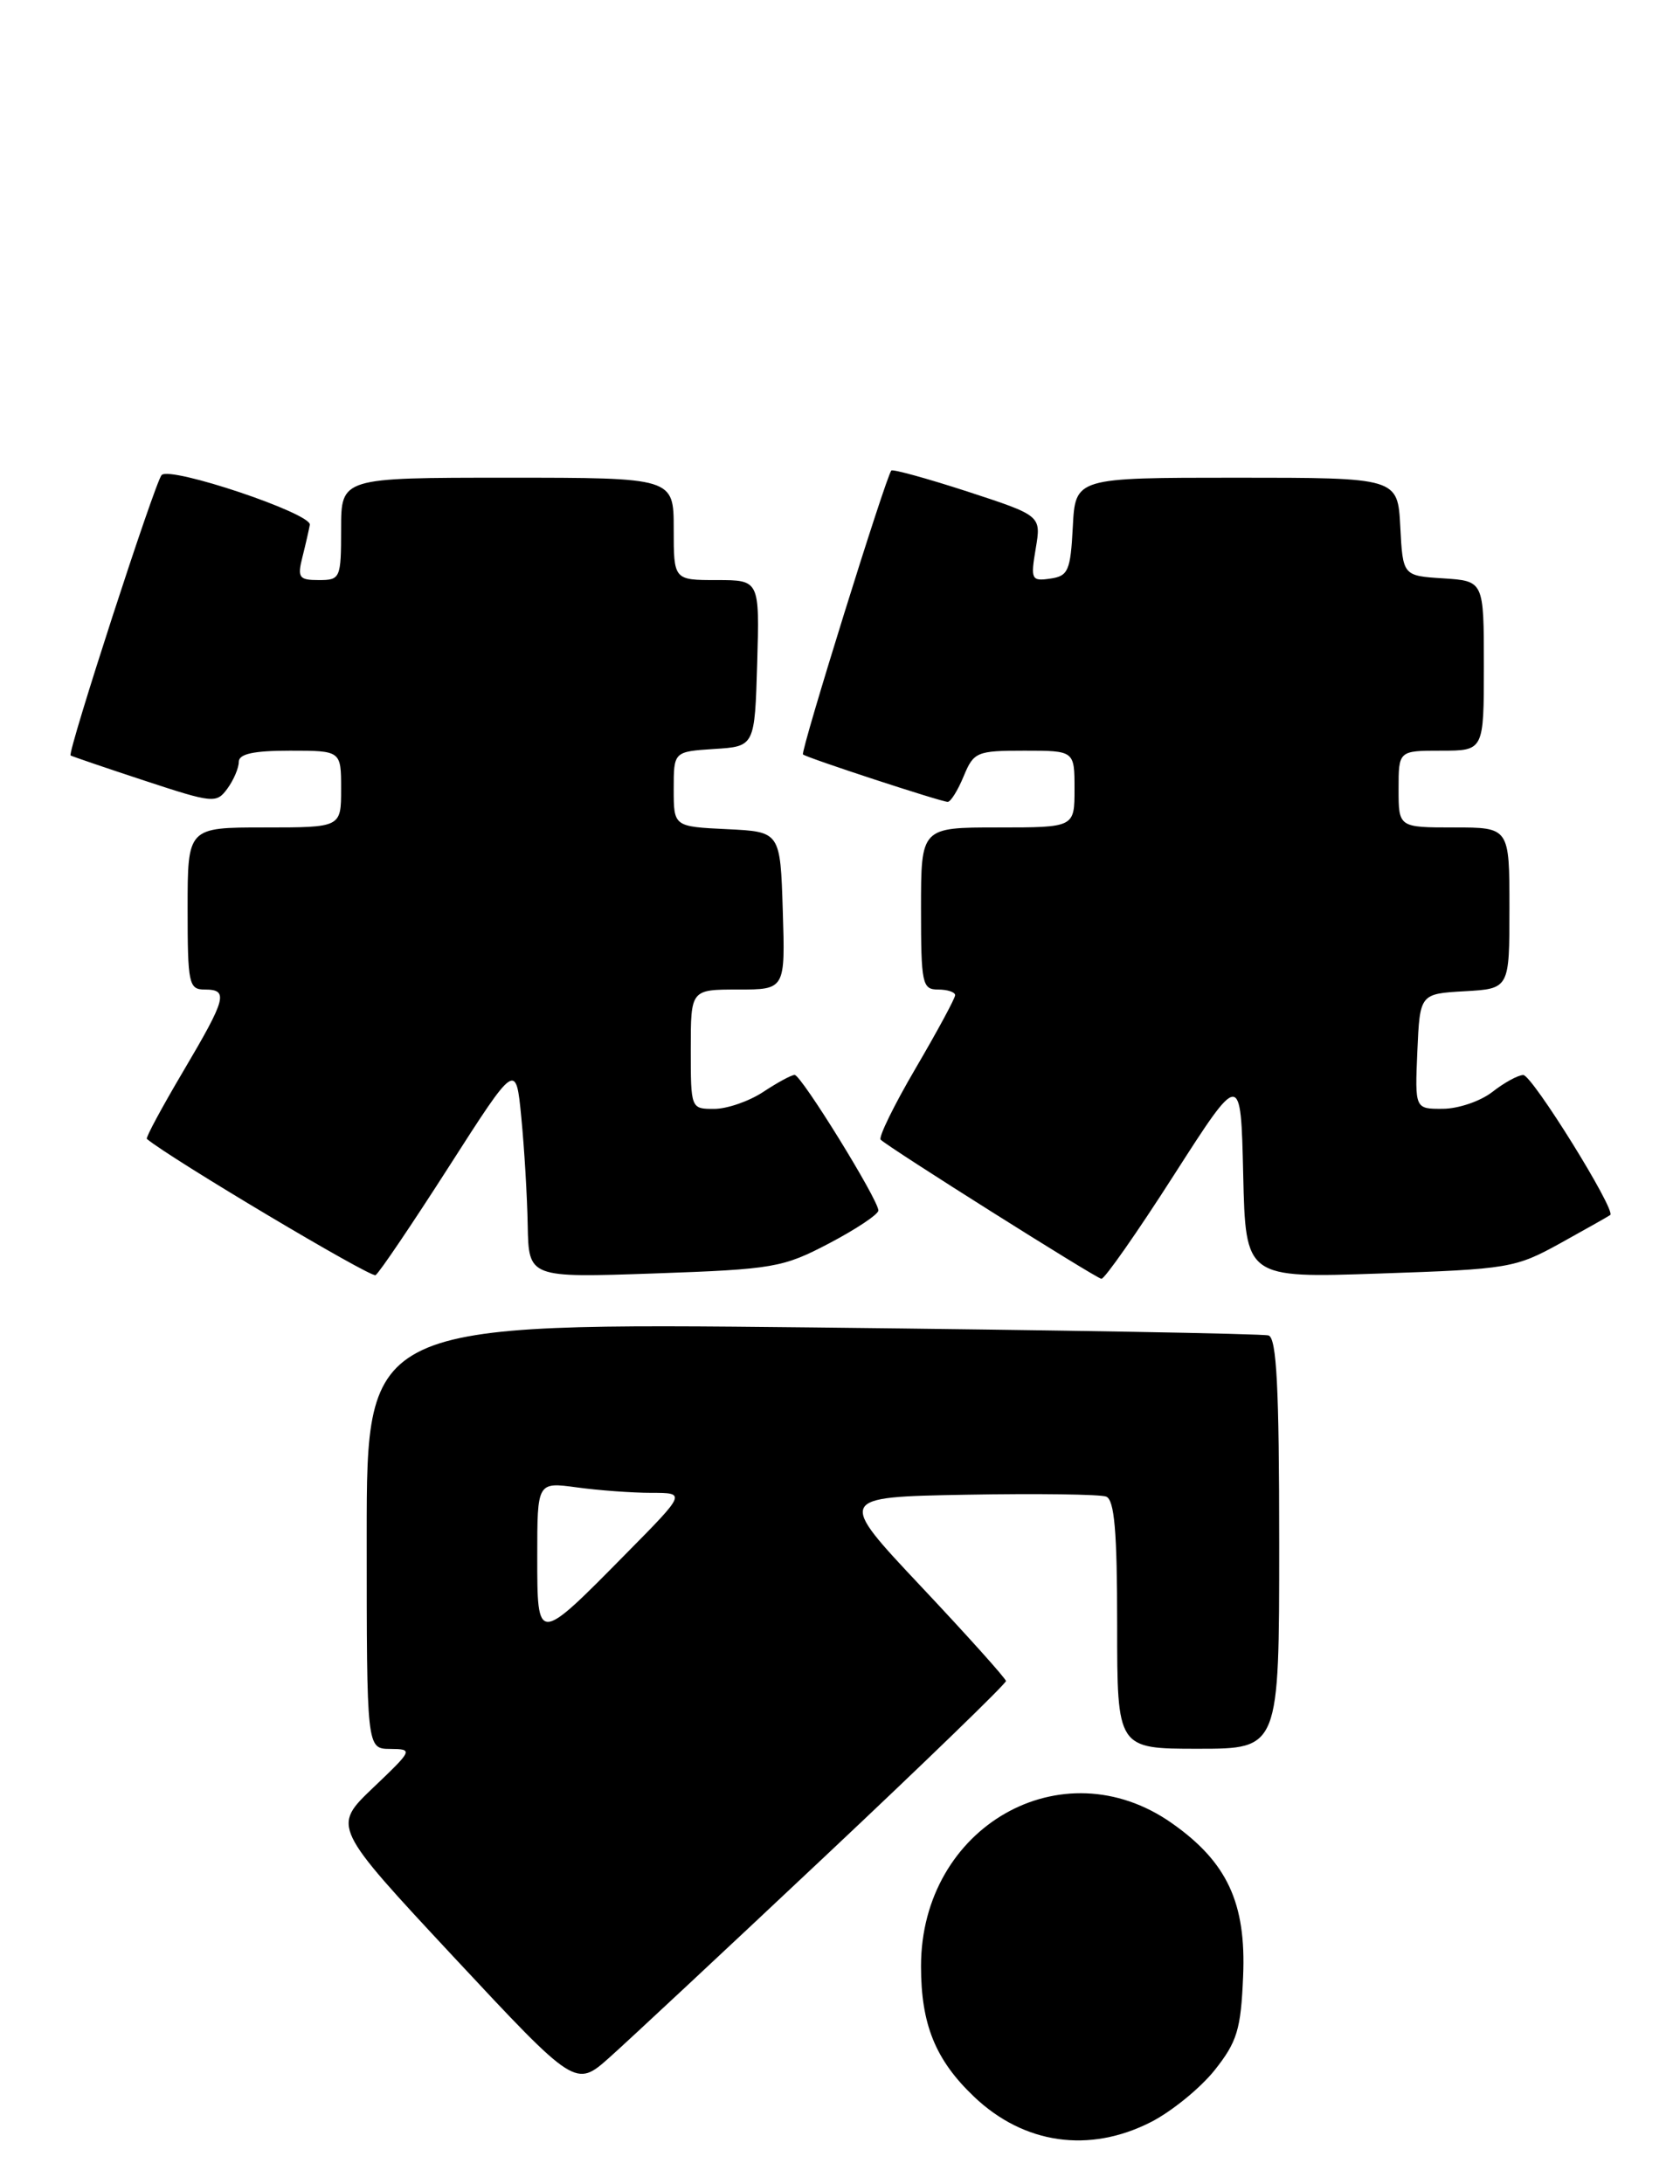 <?xml version="1.0" encoding="UTF-8" standalone="no"?>
<!DOCTYPE svg PUBLIC "-//W3C//DTD SVG 1.1//EN" "http://www.w3.org/Graphics/SVG/1.1/DTD/svg11.dtd" >
<svg xmlns="http://www.w3.org/2000/svg" xmlns:xlink="http://www.w3.org/1999/xlink" version="1.1" viewBox="0 0 197 256">
 <g >
 <path fill="currentColor"
d=" M 134.98 248.75 C 137.40 247.51 140.75 244.78 142.43 242.68 C 145.07 239.35 145.51 237.92 145.77 231.68 C 146.14 223.08 143.90 218.28 137.41 213.72 C 124.55 204.68 108.00 214.13 108.00 230.49 C 108.00 237.32 109.69 241.48 114.22 245.79 C 120.07 251.36 127.74 252.45 134.98 248.75 Z  M 96.75 217.60 C 108.44 206.61 117.98 197.36 117.96 197.06 C 117.93 196.75 113.47 191.78 108.03 186.00 C 98.15 175.50 98.15 175.50 113.28 175.22 C 121.61 175.07 129.00 175.17 129.71 175.44 C 130.68 175.82 131.00 179.51 131.00 190.47 C 131.00 205.00 131.00 205.00 140.50 205.00 C 150.00 205.00 150.00 205.00 150.00 180.97 C 150.00 162.62 149.70 156.85 148.75 156.55 C 148.06 156.34 123.99 155.92 95.25 155.61 C 43.00 155.06 43.00 155.06 43.00 180.03 C 43.00 205.00 43.00 205.00 45.75 205.02 C 48.46 205.05 48.43 205.11 43.73 209.59 C 38.97 214.14 38.97 214.14 53.23 229.44 C 67.50 244.73 67.50 244.73 71.50 241.16 C 73.70 239.20 85.06 228.60 96.75 217.60 Z  M 52.65 136.75 C 60.50 124.50 60.50 124.50 61.13 131.00 C 61.48 134.57 61.82 140.27 61.88 143.65 C 62.00 149.79 62.00 149.79 76.75 149.28 C 90.73 148.79 91.80 148.60 97.25 145.74 C 100.41 144.08 103.00 142.35 103.00 141.90 C 103.00 140.64 93.95 126.00 93.18 126.01 C 92.80 126.01 91.15 126.91 89.50 128.00 C 87.85 129.09 85.26 129.99 83.75 129.99 C 81.01 130.00 81.00 129.97 81.00 123.00 C 81.00 116.00 81.00 116.00 86.54 116.00 C 92.08 116.00 92.08 116.00 91.79 106.75 C 91.50 97.50 91.50 97.50 85.25 97.20 C 79.00 96.90 79.00 96.90 79.00 92.51 C 79.00 88.11 79.00 88.11 83.75 87.80 C 88.50 87.50 88.50 87.50 88.79 77.75 C 89.07 68.00 89.07 68.00 84.04 68.00 C 79.00 68.00 79.00 68.00 79.00 62.00 C 79.00 56.00 79.00 56.00 59.50 56.00 C 40.00 56.00 40.00 56.00 40.00 62.00 C 40.00 67.80 39.91 68.00 37.39 68.00 C 35.05 68.00 34.85 67.72 35.47 65.27 C 35.85 63.77 36.23 62.08 36.33 61.52 C 36.55 60.19 19.96 54.62 18.95 55.69 C 18.18 56.51 7.87 88.25 8.28 88.56 C 8.40 88.65 12.29 89.98 16.91 91.50 C 24.99 94.16 25.38 94.20 26.66 92.45 C 27.40 91.44 28.00 90.03 28.00 89.31 C 28.00 88.38 29.72 88.00 34.00 88.00 C 40.00 88.00 40.00 88.00 40.00 92.50 C 40.00 97.00 40.00 97.00 31.00 97.00 C 22.00 97.00 22.00 97.00 22.00 106.50 C 22.00 115.33 22.14 116.00 24.00 116.00 C 26.83 116.00 26.57 116.98 21.47 125.61 C 18.98 129.82 17.06 133.38 17.22 133.51 C 19.99 135.82 43.49 149.82 44.04 149.48 C 44.46 149.22 48.33 143.49 52.65 136.75 Z  M 137.65 137.76 C 145.50 125.52 145.50 125.52 145.78 137.67 C 146.06 149.83 146.06 149.83 161.78 149.29 C 176.95 148.78 177.69 148.65 183.00 145.72 C 186.03 144.04 188.64 142.57 188.82 142.43 C 189.53 141.90 179.65 126.00 178.62 126.02 C 178.00 126.03 176.38 126.92 175.00 128.00 C 173.62 129.08 171.02 129.97 169.20 129.98 C 165.91 130.00 165.91 130.00 166.20 123.25 C 166.50 116.50 166.50 116.50 171.75 116.20 C 177.00 115.90 177.00 115.90 177.00 106.45 C 177.00 97.00 177.00 97.00 170.50 97.00 C 164.00 97.00 164.00 97.00 164.00 92.50 C 164.00 88.00 164.00 88.00 169.00 88.00 C 174.00 88.00 174.00 88.00 174.00 78.05 C 174.00 68.11 174.00 68.11 169.25 67.80 C 164.50 67.50 164.50 67.50 164.20 61.75 C 163.90 56.00 163.90 56.00 145.00 56.00 C 126.10 56.00 126.10 56.00 125.80 61.75 C 125.53 66.92 125.26 67.53 123.15 67.83 C 120.94 68.15 120.84 67.93 121.45 64.31 C 122.10 60.45 122.10 60.45 113.47 57.63 C 108.73 56.09 104.70 54.98 104.52 55.16 C 103.90 55.82 93.83 88.16 94.16 88.44 C 94.64 88.85 110.38 94.00 111.13 94.00 C 111.48 94.00 112.32 92.65 113.00 91.00 C 114.18 88.15 114.53 88.00 120.12 88.00 C 126.00 88.00 126.00 88.00 126.00 92.50 C 126.00 97.00 126.00 97.00 117.00 97.00 C 108.00 97.00 108.00 97.00 108.00 106.50 C 108.00 115.33 108.14 116.00 110.00 116.00 C 111.10 116.00 112.00 116.30 112.00 116.66 C 112.00 117.03 109.92 120.87 107.38 125.21 C 104.84 129.54 102.99 133.32 103.27 133.60 C 104.18 134.51 128.48 149.82 129.15 149.91 C 129.51 149.96 133.34 144.49 137.65 137.76 Z  M 63.00 182.40 C 63.00 173.73 63.00 173.73 67.64 174.36 C 70.19 174.71 74.12 175.00 76.36 175.00 C 80.45 175.00 80.45 175.00 73.47 182.07 C 62.94 192.75 63.00 192.75 63.00 182.40 Z "/>
</g>
</svg>